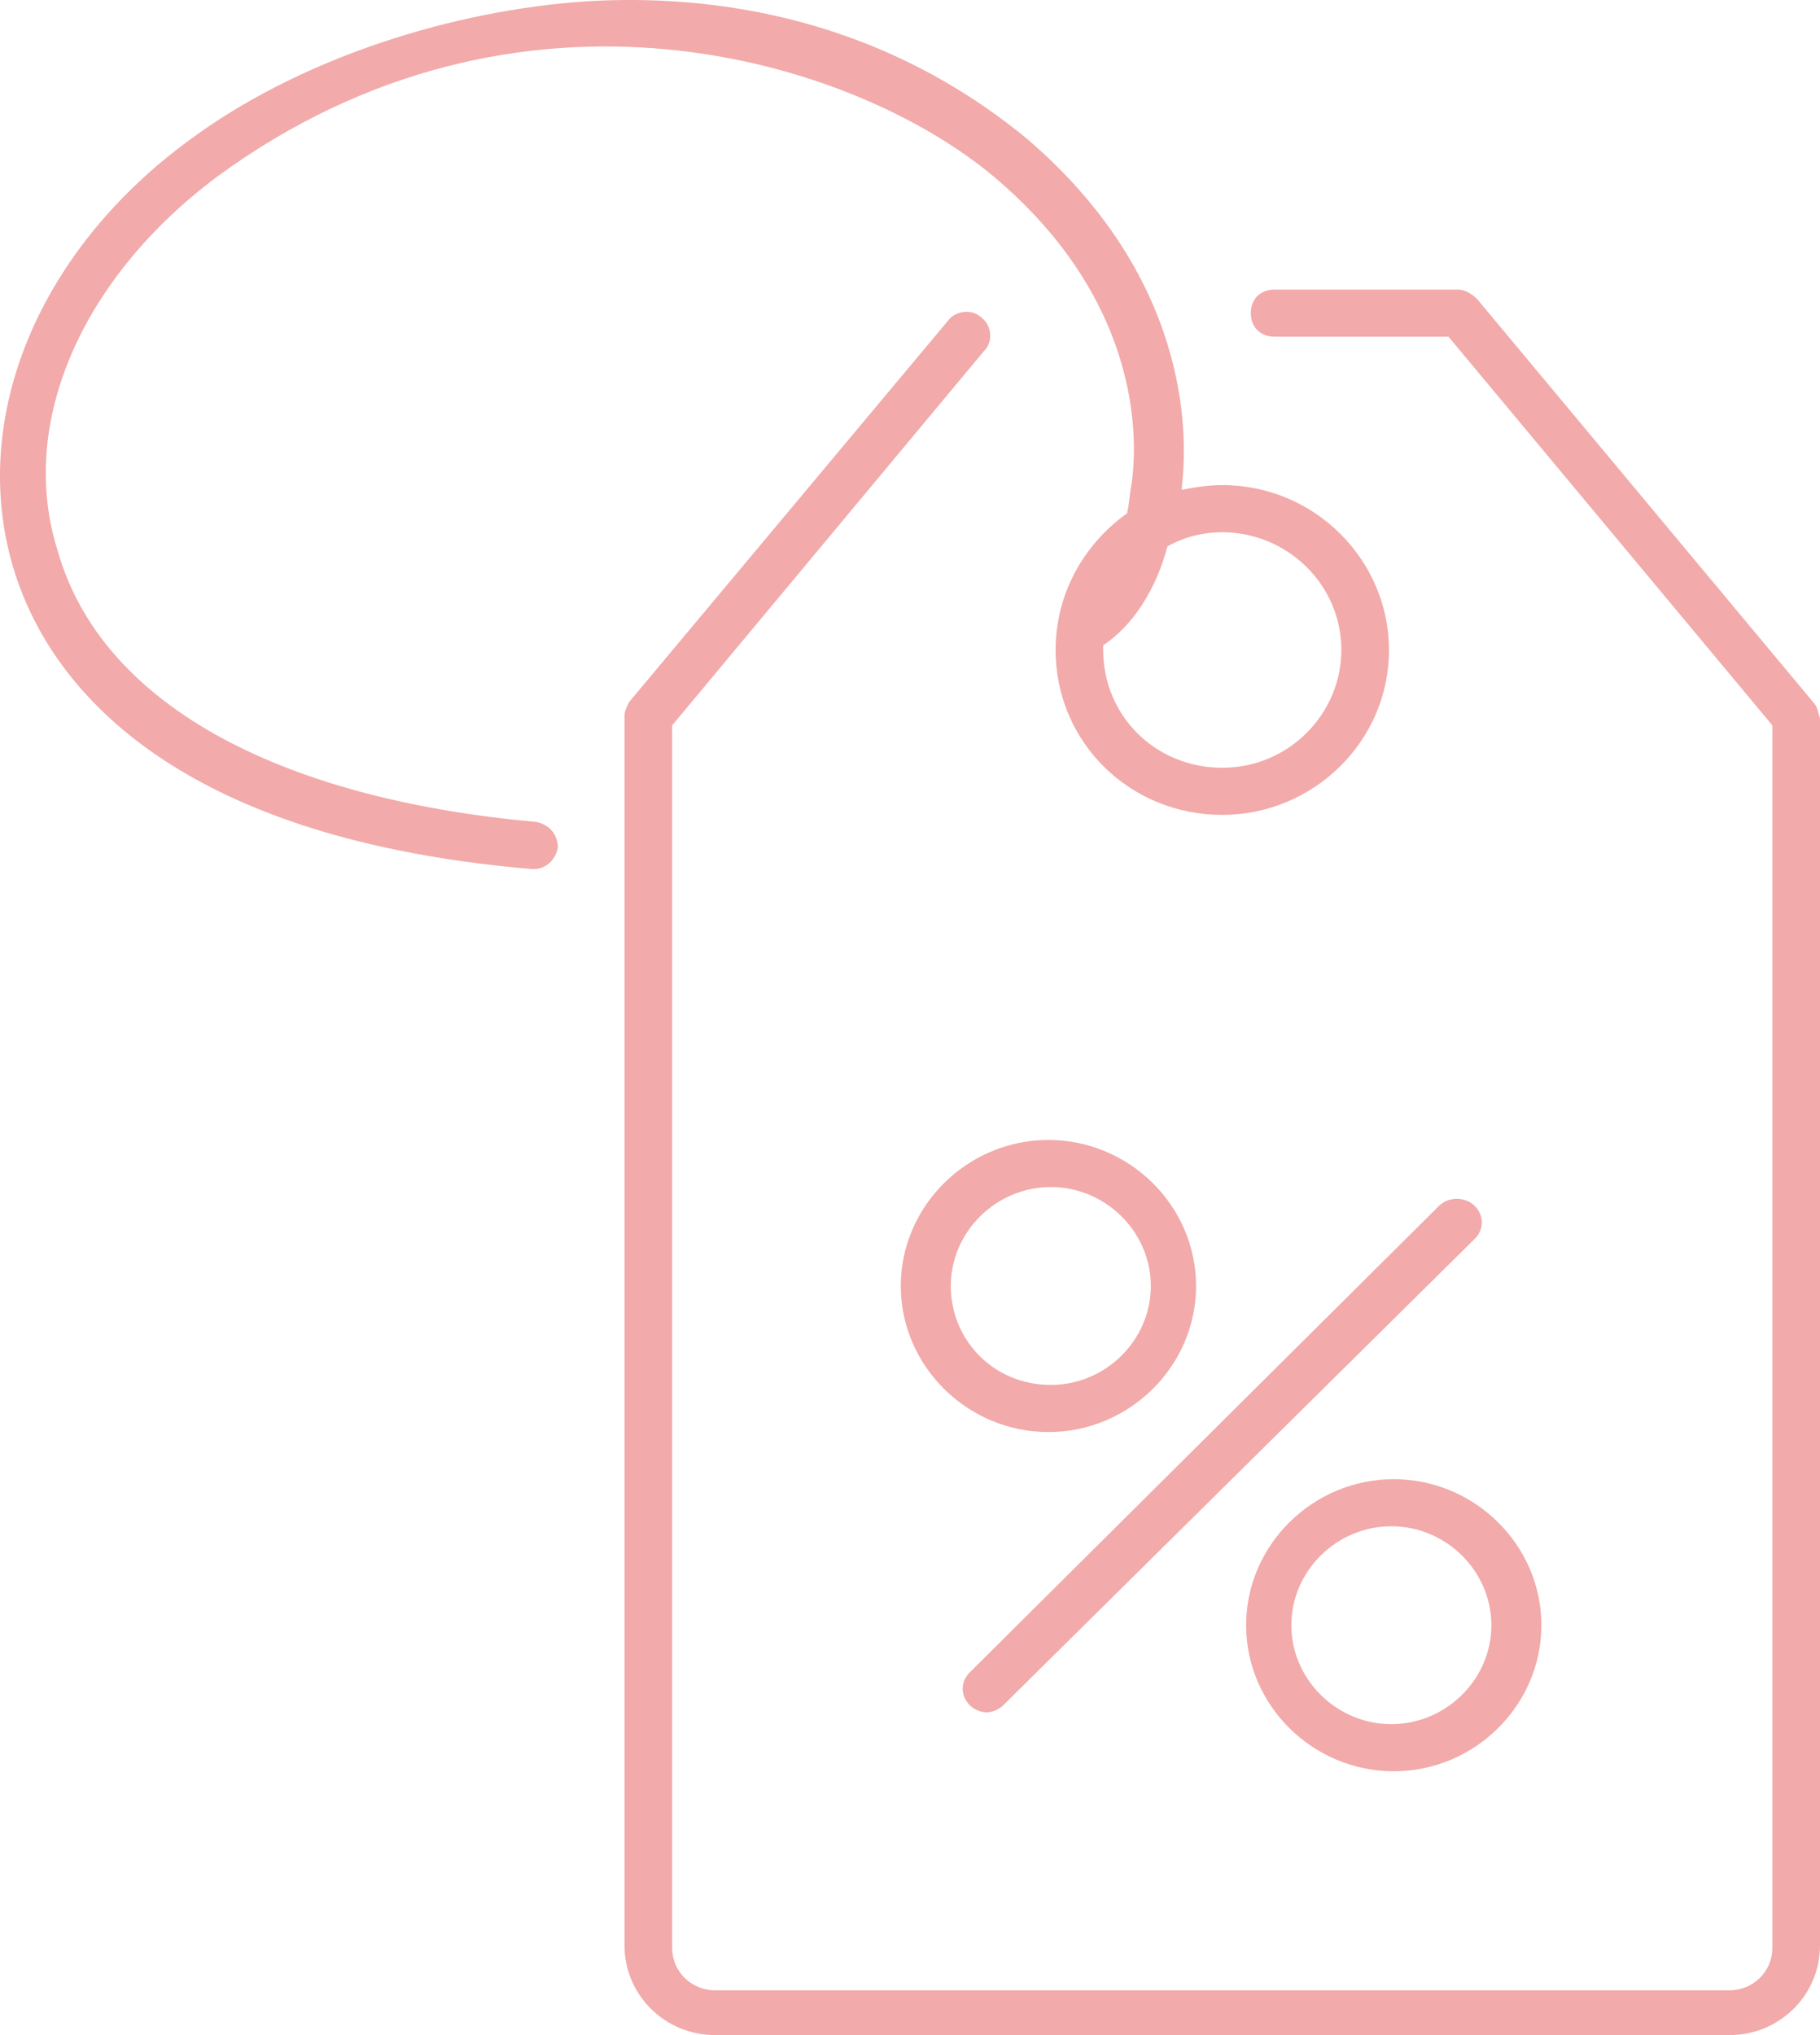 <svg width="34" height="38" viewBox="0 0 34 38" fill="none" xmlns="http://www.w3.org/2000/svg">
<path d="M33.867 13.105L27.594 5.583C27.505 5.495 27.371 5.407 27.238 5.407H23.812C23.545 5.407 23.367 5.583 23.367 5.847C23.367 6.111 23.545 6.287 23.812 6.287H27.06L33.11 13.544V36.373C33.11 36.812 32.754 37.164 32.309 37.164H13.358C12.913 37.164 12.557 36.812 12.557 36.373V13.544L18.385 6.551C18.563 6.375 18.518 6.067 18.34 5.935C18.162 5.759 17.851 5.803 17.718 5.979L11.756 13.105C11.712 13.193 11.667 13.28 11.667 13.368V36.329C11.667 37.252 12.424 38 13.358 38H32.309C33.244 38 34 37.252 34 36.329V13.412C33.956 13.28 33.956 13.193 33.867 13.105Z" fill="#F2AAAA"/>
<path d="M4.06 3.296C9.71 -0.839 15.938 1.097 18.563 3.296C21.232 5.539 21.276 8.046 21.143 9.014C21.099 9.234 21.099 9.41 21.054 9.586C20.253 10.158 19.72 11.081 19.72 12.137C19.72 13.852 21.099 15.216 22.834 15.216C24.524 15.216 25.948 13.852 25.948 12.137C25.948 10.466 24.569 9.058 22.834 9.058C22.567 9.058 22.3 9.102 22.077 9.146V9.102C22.211 8.002 22.166 5.143 19.186 2.592C16.249 0.173 12.957 -0.135 10.733 0.041C8.153 0.261 5.483 1.185 3.57 2.592C0.723 4.659 -0.567 7.782 0.234 10.553C0.768 12.401 2.725 15.612 9.932 16.227H9.977C10.199 16.227 10.377 16.052 10.422 15.832C10.422 15.568 10.244 15.392 10.021 15.348C5.128 14.908 1.88 13.105 1.079 10.29C0.323 7.914 1.524 5.187 4.06 3.296ZM22.834 9.938C24.035 9.938 25.058 10.905 25.058 12.137C25.058 13.325 24.079 14.336 22.834 14.336C21.588 14.336 20.609 13.368 20.609 12.137C20.609 12.093 20.609 12.049 20.609 12.049C21.143 11.697 21.588 11.037 21.81 10.202C22.122 10.026 22.478 9.938 22.834 9.938Z" fill="#F2AAAA"/>
<path d="M26.882 22.517L18.118 31.226C17.94 31.402 17.94 31.666 18.118 31.842C18.207 31.93 18.34 31.974 18.429 31.974C18.518 31.974 18.652 31.93 18.741 31.842L27.549 23.133C27.727 22.957 27.727 22.693 27.549 22.517C27.371 22.341 27.06 22.341 26.882 22.517Z" fill="#F2AAAA"/>
<path d="M22.344 24.013C22.344 22.517 21.099 21.286 19.586 21.286C18.073 21.286 16.828 22.517 16.828 24.013C16.828 25.508 18.073 26.74 19.586 26.74C21.099 26.74 22.344 25.508 22.344 24.013ZM17.762 24.013C17.762 23.001 18.607 22.165 19.631 22.165C20.654 22.165 21.499 23.001 21.499 24.013C21.499 25.024 20.654 25.86 19.631 25.86C18.563 25.86 17.762 25.024 17.762 24.013Z" fill="#F2AAAA"/>
<path d="M23.279 30.347C23.279 31.842 24.524 33.074 26.037 33.074C27.549 33.074 28.795 31.842 28.795 30.347C28.795 28.851 27.549 27.62 26.037 27.62C24.524 27.62 23.279 28.851 23.279 30.347ZM27.861 30.347C27.861 31.358 27.015 32.194 25.992 32.194C24.969 32.194 24.124 31.358 24.124 30.347C24.124 29.335 24.969 28.499 25.992 28.499C27.015 28.499 27.861 29.335 27.861 30.347Z" fill="#F2AAAA"/>
</svg>
